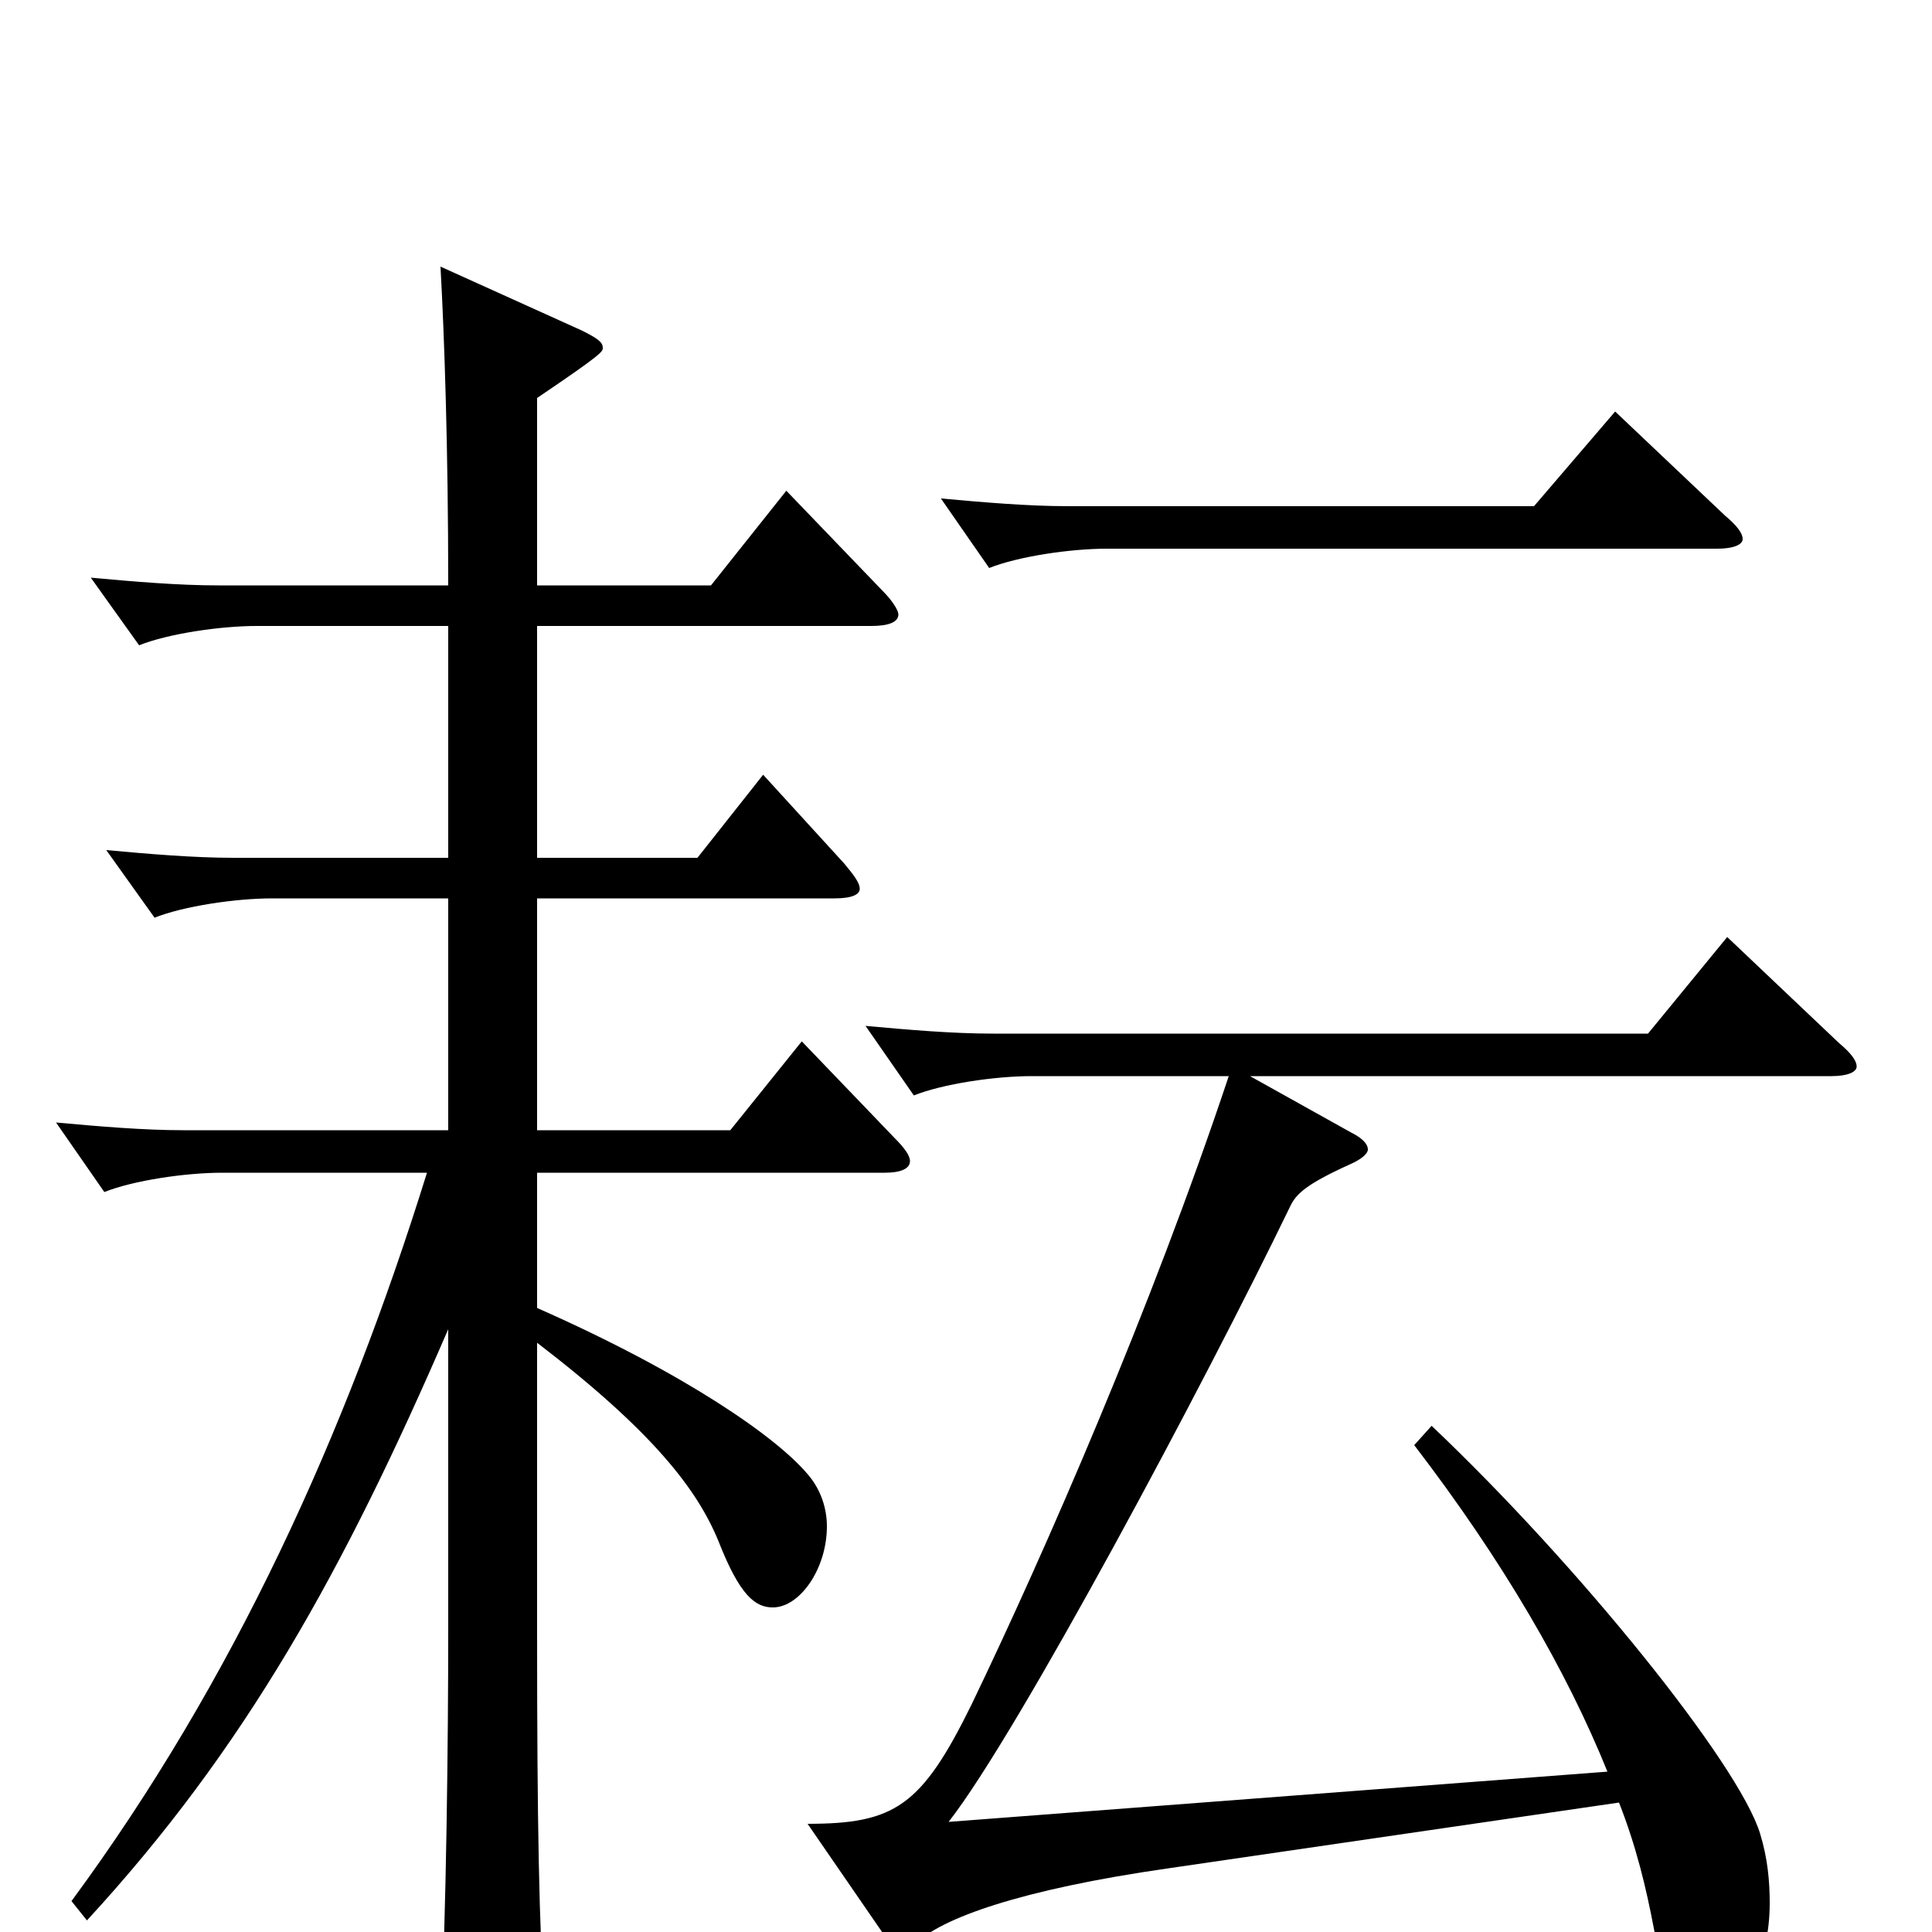 <svg xmlns="http://www.w3.org/2000/svg" viewBox="0 -1000 1000 1000">
	<path fill="#000000" d="M836 -787L794 -738H553C532 -738 509 -740 487 -742L512 -706C527 -712 554 -716 573 -716H889C897 -716 902 -718 902 -721C902 -724 899 -728 893 -733ZM415 -461L378 -415H278V-535H432C441 -535 445 -537 445 -540C445 -543 442 -547 437 -553L395 -599L361 -556H278V-676H451C460 -676 465 -678 465 -682C465 -684 462 -689 457 -694L407 -746L368 -697H278V-794C312 -817 312 -818 312 -820C312 -823 309 -825 301 -829L228 -862C230 -826 232 -768 232 -697H113C92 -697 69 -699 47 -701L72 -666C87 -672 114 -676 133 -676H232V-556H121C100 -556 77 -558 55 -560L80 -525C95 -531 122 -535 141 -535H232V-415H95C74 -415 51 -417 29 -419L54 -383C69 -389 96 -393 115 -393H221C179 -258 121 -130 37 -16L45 -6C127 -95 178 -187 232 -312V-156C232 -99 231 -9 228 50C228 56 227 61 227 65C227 77 229 82 236 82C241 82 247 80 257 76C278 67 282 63 282 49V42C279 -3 278 -56 278 -154V-305C338 -259 361 -229 372 -202C383 -174 391 -168 400 -168C414 -168 428 -188 428 -210C428 -219 425 -229 418 -237C402 -256 355 -289 278 -323V-393H458C466 -393 471 -395 471 -399C471 -402 468 -406 463 -411ZM894 -515L853 -465H514C493 -465 470 -467 448 -469L473 -433C488 -439 515 -443 534 -443H636C596 -323 541 -197 503 -118C477 -65 463 -56 418 -56L460 5C463 9 465 10 467 10C469 10 471 9 474 6C487 -7 528 -22 605 -33L838 -67C847 -44 852 -23 856 -2C862 31 873 38 883 38C903 38 916 16 916 -15C916 -26 915 -38 911 -51C900 -87 817 -190 741 -262L732 -252C778 -192 811 -135 832 -83L491 -57C527 -103 624 -285 668 -376C671 -382 676 -387 698 -397C705 -400 708 -403 708 -405C708 -408 705 -411 699 -414L647 -443H948C956 -443 961 -445 961 -448C961 -451 958 -455 952 -460Z"/>
</svg>